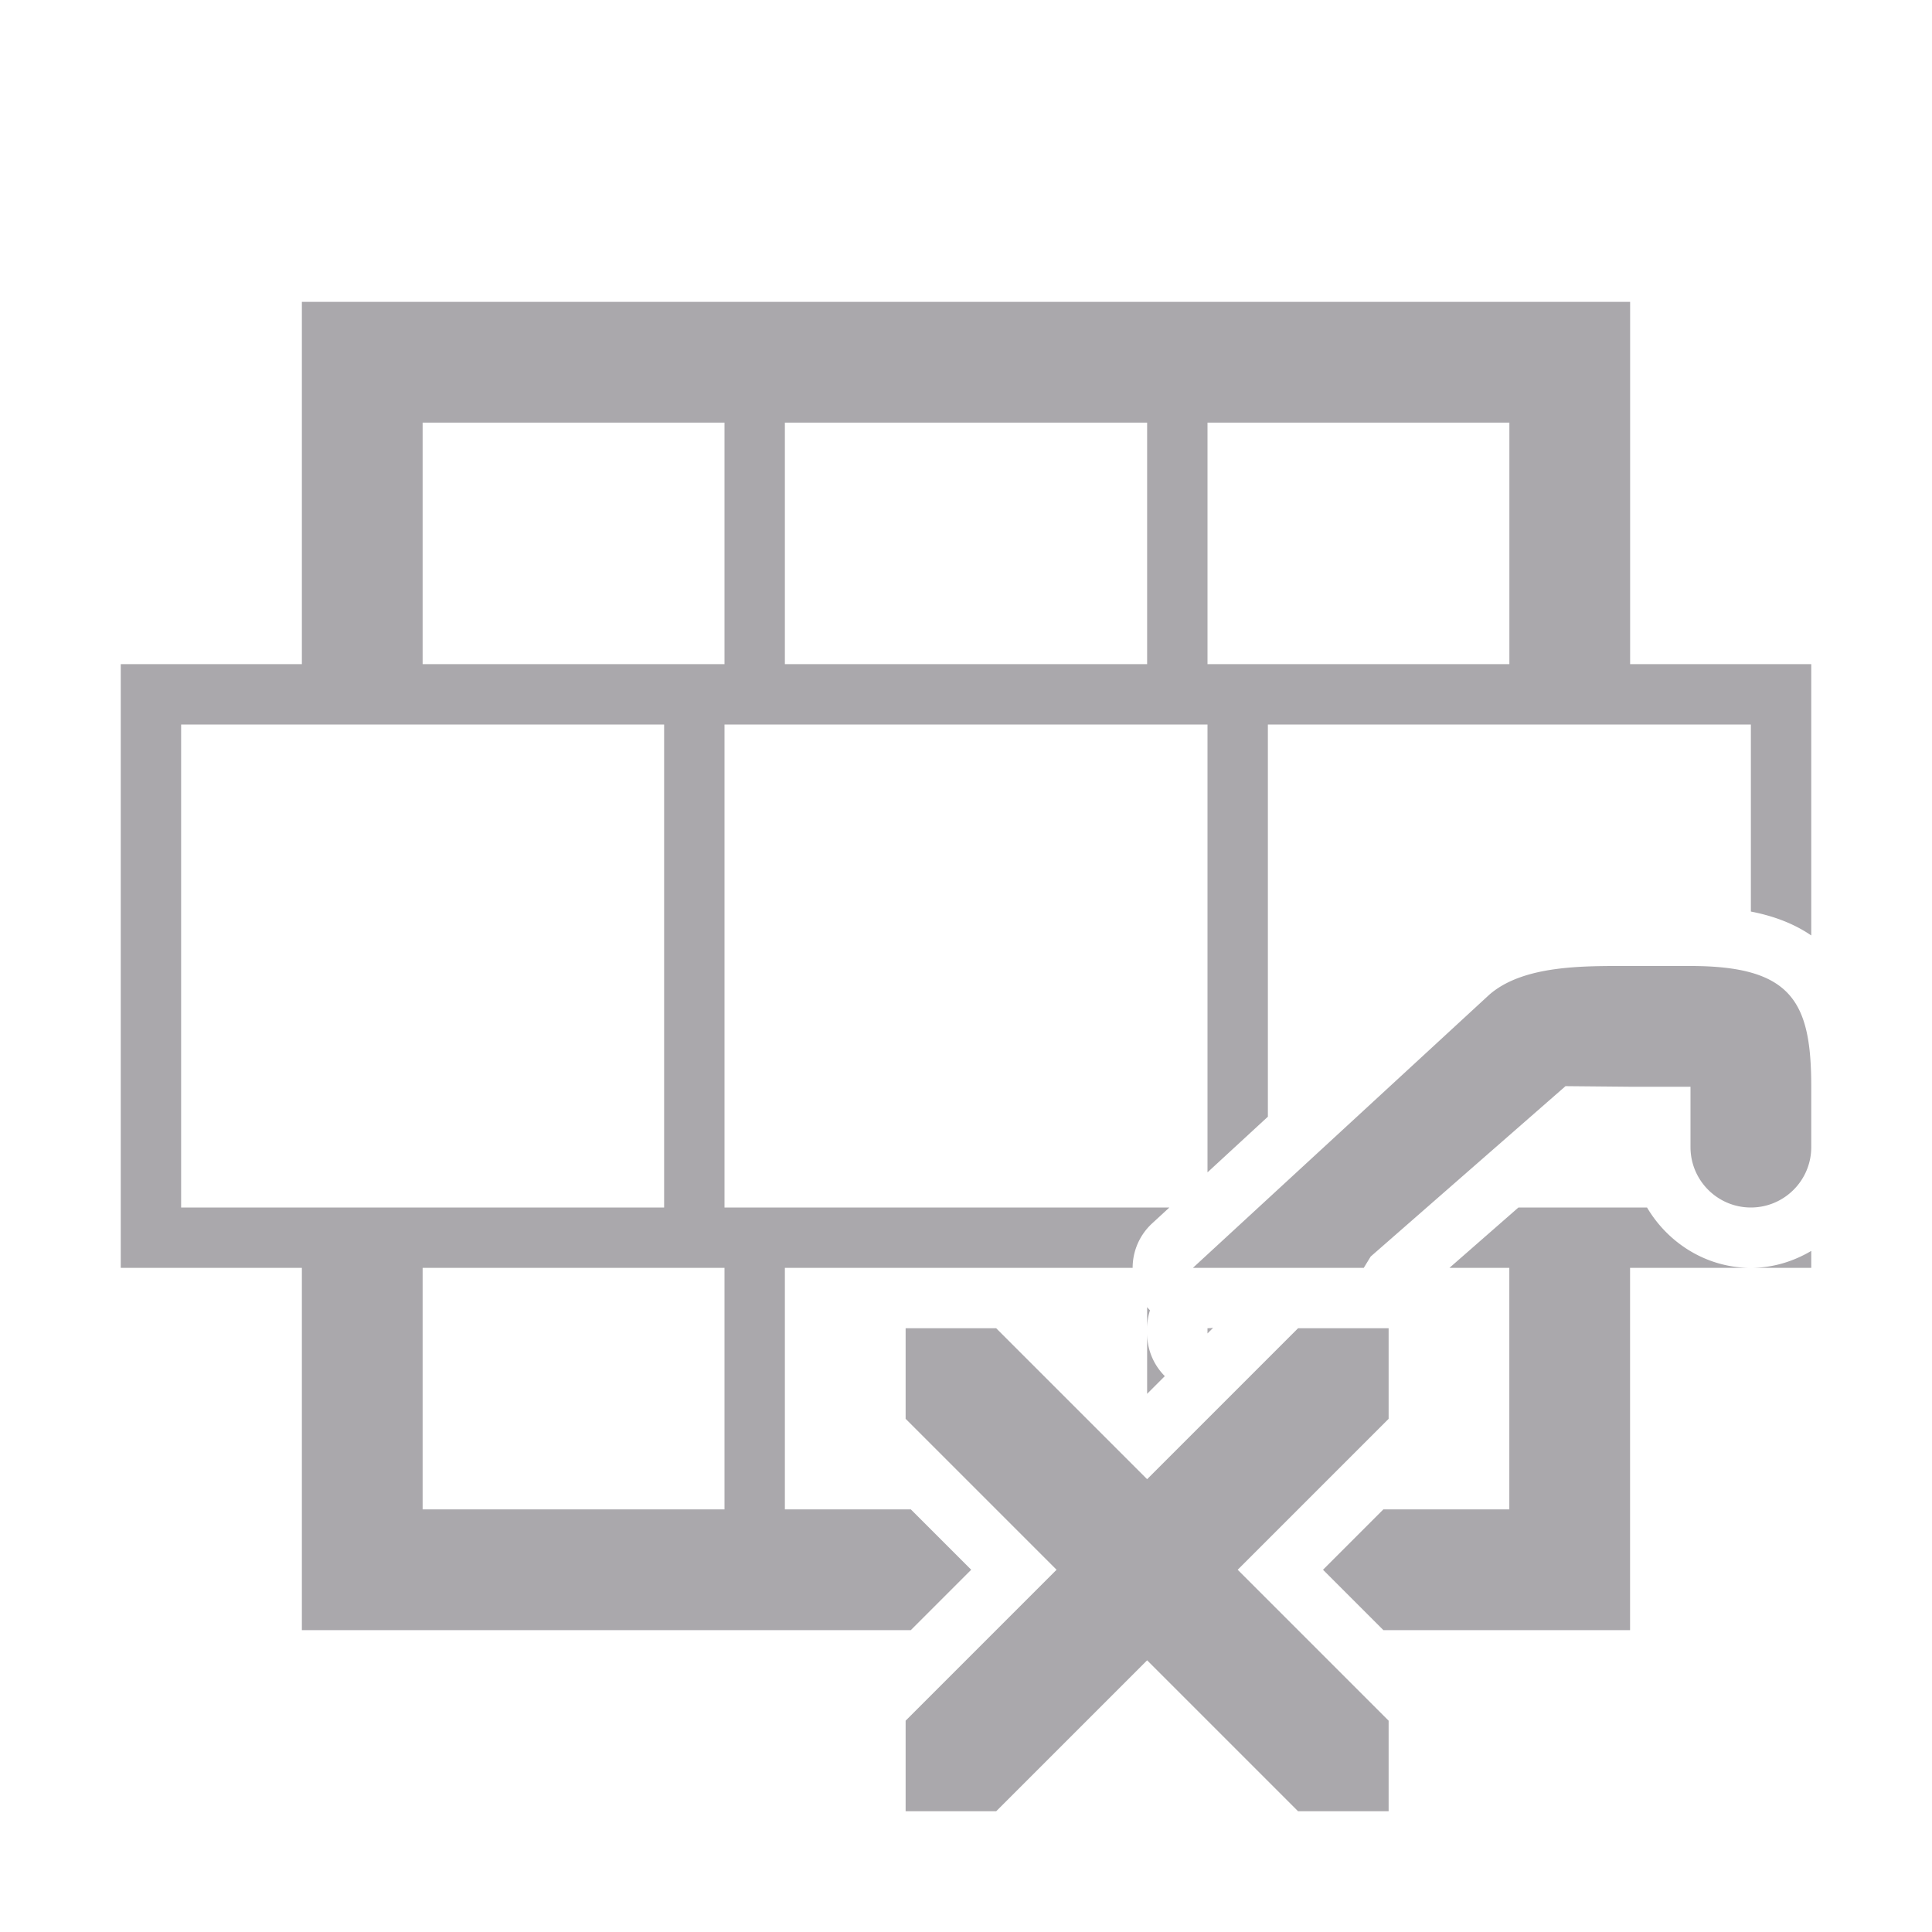 <svg viewBox="0 0 32 32" xmlns="http://www.w3.org/2000/svg"><path d="m5 5v6h-3v10h3v6h10.086l1-1-1-1h-2.086v-4h2 1.5 2.26a1 1 0 0 1 .32-.734l.289-.266h-7.369v-8h8v7.418l1-.922v-6.496h8v3.098c.37.072.708.196 1 .396v-4.494h-3v-6zm2 2h5v4h-5zm6 0h6v4h-6zm7 0h5v4h-5zm-17 5h8v8h-8zm24 4c-.749 0-1.761-.022-2.332.475l-4.91 4.525h2.83l.115-.188 3.227-2.822 1.07.01h1v1c0 .552.448 1 1 1s1-.448 1-1v-1c0-1.403-.315-2-2-2zm-1.85 4-1.143 1h.992v4h-2.086l-1 1 1 1h4.086v-6h2c-.729 0-1.369-.407-1.719-1zm3.85 1h1v-.281c-.296.175-.636.281-1 .281zm-22 0h5v4h-5zm12 .65v.348a1 1 0 0 1 .047-.295 1 1 0 0 1 -.047-.053zm1.092.344c-.03.003-.061.005-.092.006v.086zm-5.092.006v1.5l2.5 2.5-2.5 2.5v1.5h1.5l2.5-2.5 2.5 2.5h1.5v-1.5l-2.5-2.5 2.5-2.5v-1.5h-1.5l-2.5 2.5-2.5-2.5zm4 .086v1l.293-.293a1 1 0 0 1 -.293-.707z" fill="#aaa8ac"/></svg>